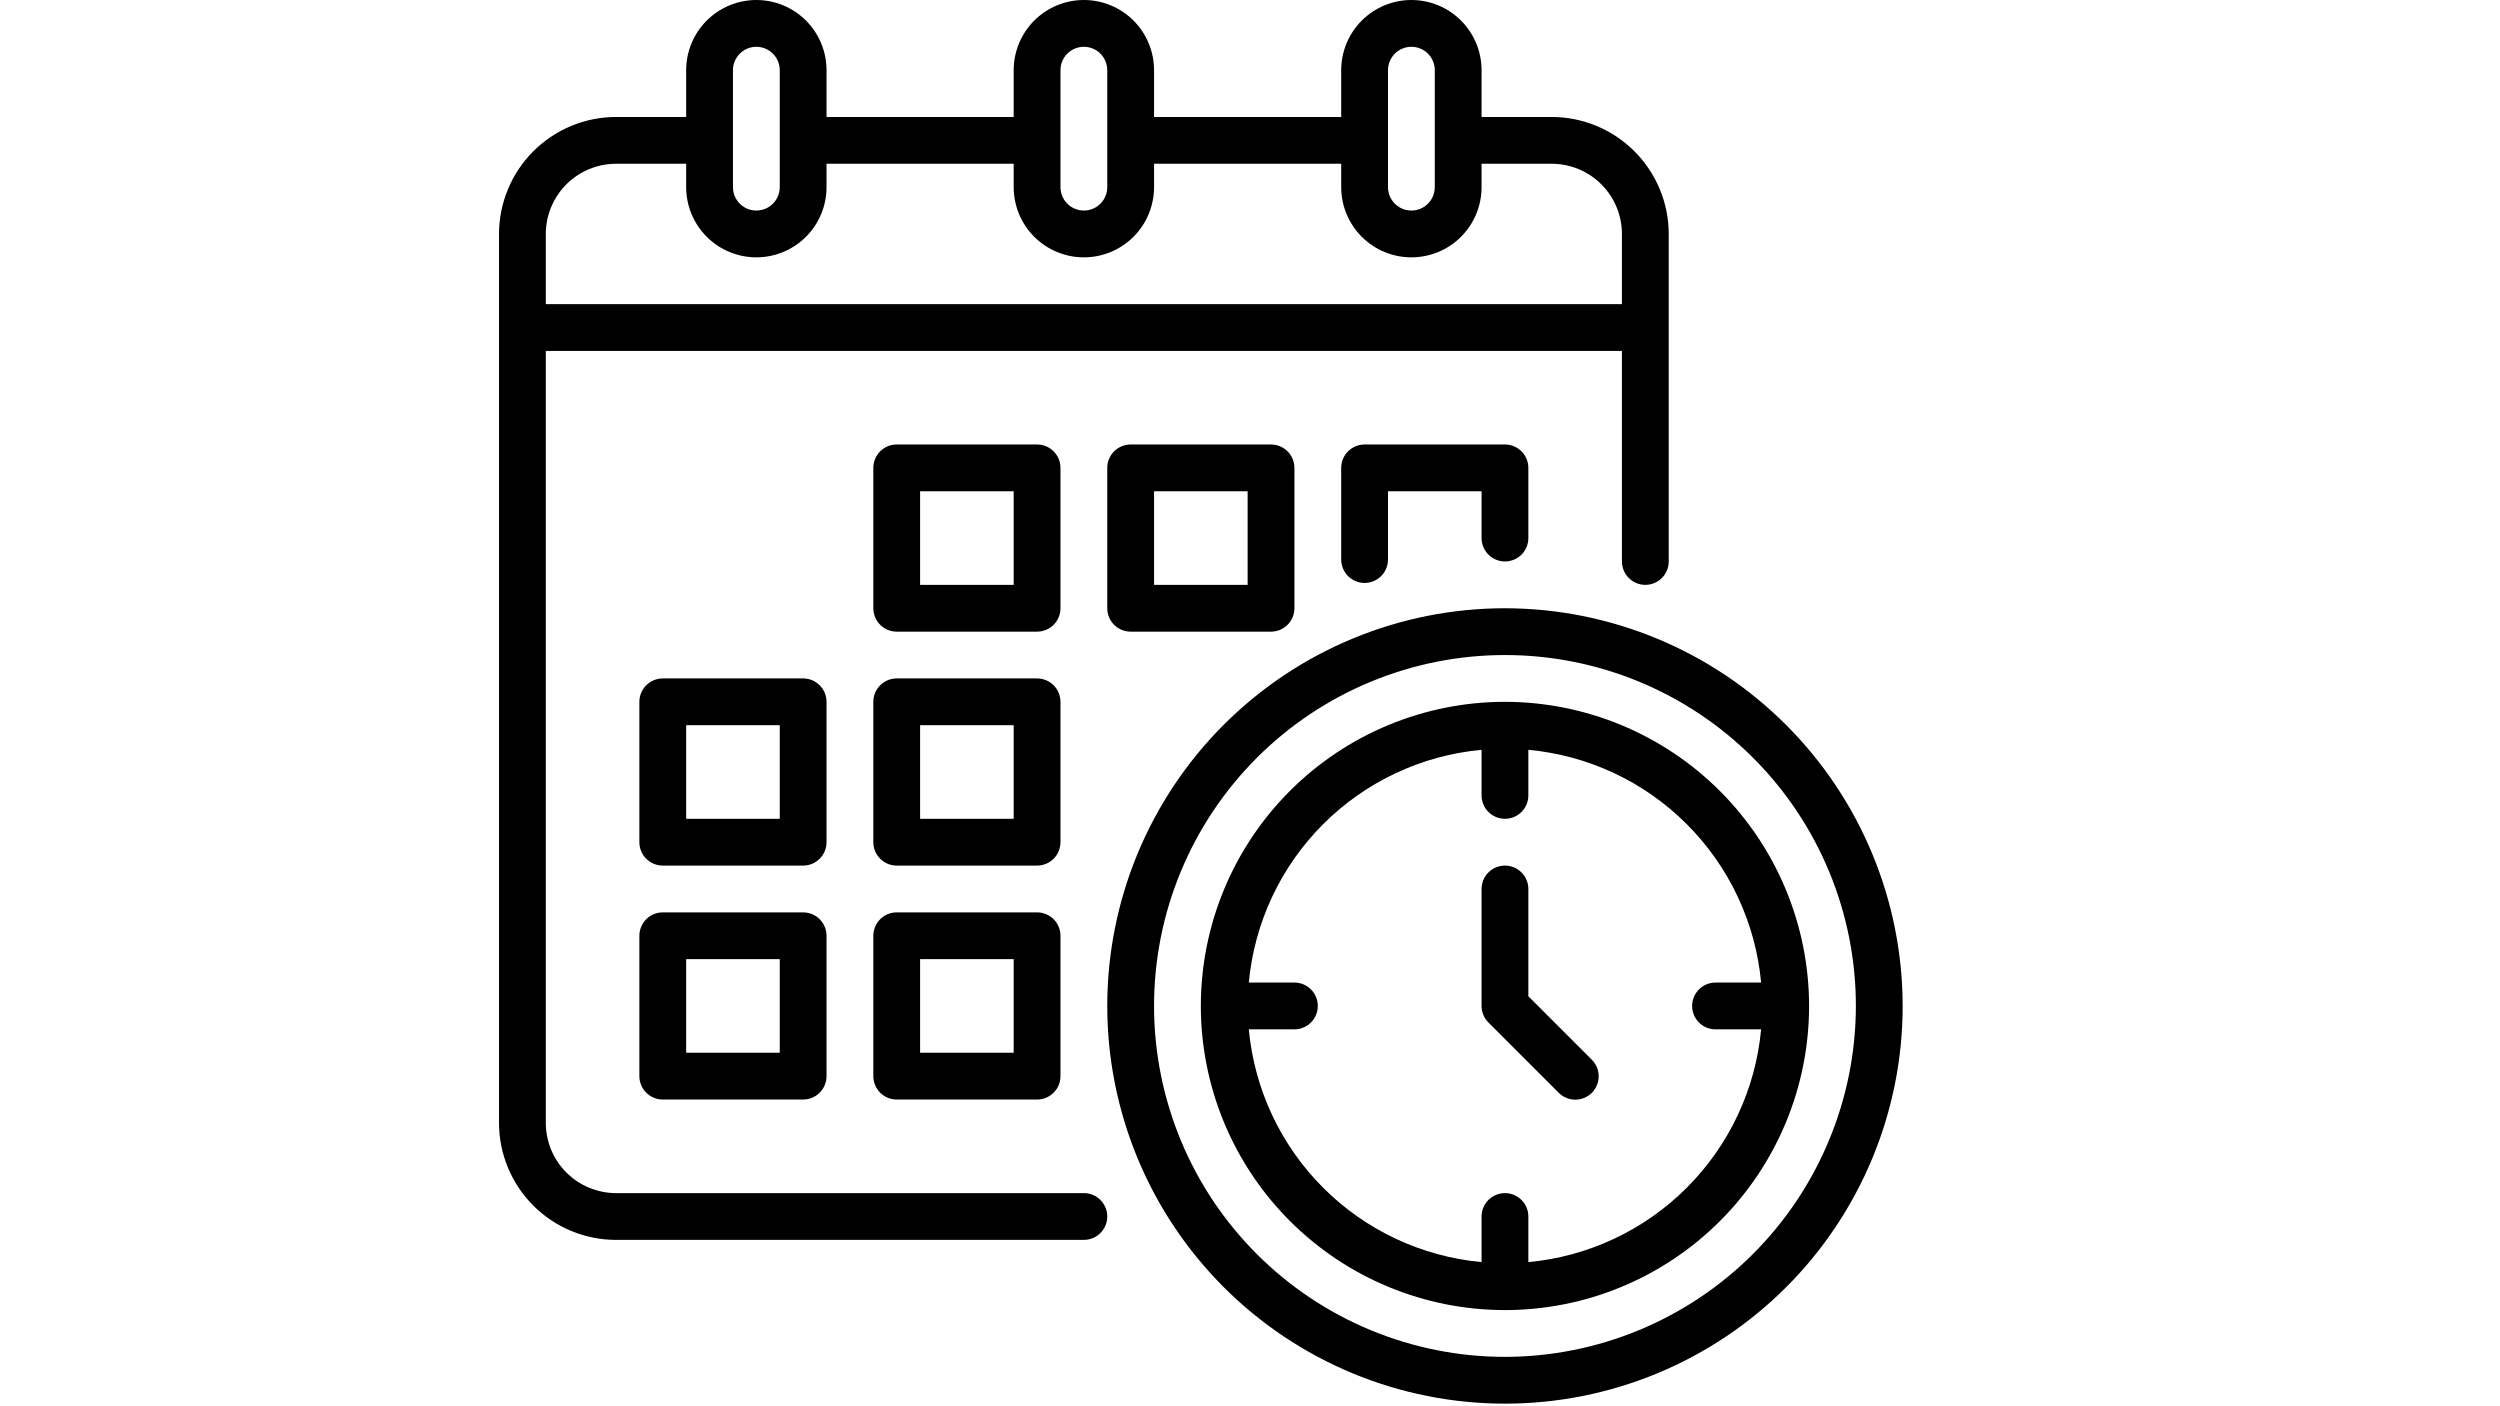 <svg xmlns="http://www.w3.org/2000/svg" xmlns:xlink="http://www.w3.org/1999/xlink" width="1280" zoomAndPan="magnify" viewBox="0 0 960 540" height="720" preserveAspectRatio="xMidYMid meet" version="1.0"><defs><g/><clipPath id="0181c82c75"><path d="M 191.621 0 L 730.621 0 L 730.621 539 L 191.621 539 Z M 191.621 0 " clip-rule="nonzero"/></clipPath></defs><g clip-path="url(#0181c82c75)"><path fill="#000000" d="M 407.223 179.668 C 407.223 179.078 407.164 178.492 407.047 177.914 C 406.934 177.336 406.762 176.773 406.539 176.23 C 406.312 175.684 406.035 175.168 405.707 174.676 C 405.379 174.184 405.008 173.73 404.59 173.312 C 404.172 172.898 403.719 172.523 403.23 172.195 C 402.738 171.871 402.223 171.594 401.676 171.367 C 401.129 171.141 400.57 170.973 399.992 170.855 C 399.41 170.742 398.828 170.684 398.238 170.684 L 344.336 170.684 C 343.746 170.684 343.164 170.742 342.586 170.855 C 342.008 170.973 341.445 171.141 340.898 171.367 C 340.355 171.594 339.836 171.871 339.348 172.195 C 338.855 172.523 338.402 172.898 337.984 173.312 C 337.566 173.73 337.195 174.184 336.867 174.676 C 336.539 175.168 336.262 175.684 336.039 176.23 C 335.812 176.773 335.641 177.336 335.527 177.914 C 335.41 178.492 335.355 179.078 335.355 179.668 L 335.355 233.566 C 335.355 234.156 335.41 234.742 335.527 235.32 C 335.641 235.898 335.812 236.461 336.039 237.004 C 336.262 237.551 336.539 238.07 336.867 238.559 C 337.195 239.051 337.566 239.504 337.984 239.922 C 338.402 240.336 338.855 240.711 339.348 241.039 C 339.836 241.367 340.355 241.641 340.898 241.867 C 341.445 242.094 342.008 242.262 342.586 242.379 C 343.164 242.492 343.746 242.551 344.336 242.551 L 398.238 242.551 C 398.828 242.551 399.41 242.492 399.992 242.379 C 400.57 242.262 401.129 242.094 401.676 241.867 C 402.223 241.641 402.738 241.367 403.23 241.039 C 403.719 240.711 404.172 240.336 404.59 239.922 C 405.008 239.504 405.379 239.051 405.707 238.559 C 406.035 238.07 406.312 237.551 406.539 237.004 C 406.762 236.461 406.934 235.898 407.047 235.32 C 407.164 234.742 407.223 234.156 407.223 233.566 Z M 389.254 224.586 L 353.32 224.586 L 353.32 188.652 L 389.254 188.652 Z M 434.172 170.684 C 433.582 170.684 432.996 170.742 432.418 170.855 C 431.84 170.973 431.277 171.141 430.734 171.367 C 430.188 171.594 429.672 171.871 429.18 172.195 C 428.688 172.523 428.234 172.898 427.816 173.312 C 427.402 173.73 427.027 174.184 426.699 174.676 C 426.375 175.168 426.098 175.684 425.871 176.23 C 425.645 176.773 425.477 177.336 425.359 177.914 C 425.246 178.492 425.188 179.078 425.188 179.668 L 425.188 233.566 C 425.188 234.156 425.246 234.742 425.359 235.32 C 425.477 235.898 425.645 236.461 425.871 237.004 C 426.098 237.551 426.375 238.07 426.699 238.559 C 427.027 239.051 427.402 239.504 427.816 239.922 C 428.234 240.336 428.688 240.711 429.18 241.039 C 429.672 241.367 430.188 241.641 430.734 241.867 C 431.277 242.094 431.84 242.262 432.418 242.379 C 432.996 242.492 433.582 242.551 434.172 242.551 L 488.07 242.551 C 488.66 242.551 489.246 242.492 489.824 242.379 C 490.402 242.262 490.965 242.094 491.508 241.867 C 492.055 241.641 492.574 241.367 493.062 241.039 C 493.555 240.711 494.008 240.336 494.426 239.922 C 494.84 239.504 495.215 239.051 495.543 238.559 C 495.867 238.07 496.145 237.551 496.371 237.004 C 496.598 236.461 496.766 235.898 496.883 235.32 C 496.996 234.742 497.055 234.156 497.055 233.566 L 497.055 179.668 C 497.055 179.078 496.996 178.492 496.883 177.914 C 496.766 177.336 496.598 176.773 496.371 176.23 C 496.145 175.684 495.871 175.168 495.543 174.676 C 495.215 174.184 494.84 173.73 494.426 173.312 C 494.008 172.898 493.555 172.523 493.062 172.195 C 492.574 171.871 492.055 171.594 491.508 171.367 C 490.965 171.141 490.402 170.973 489.824 170.855 C 489.246 170.742 488.66 170.684 488.07 170.684 Z M 479.09 224.586 L 443.156 224.586 L 443.156 188.652 L 479.09 188.652 Z M 317.387 269.5 C 317.387 268.91 317.332 268.328 317.215 267.75 C 317.102 267.168 316.93 266.609 316.703 266.062 C 316.48 265.52 316.203 265 315.875 264.508 C 315.547 264.02 315.176 263.566 314.758 263.148 C 314.34 262.73 313.887 262.359 313.395 262.031 C 312.906 261.703 312.387 261.426 311.844 261.199 C 311.297 260.977 310.734 260.805 310.156 260.691 C 309.578 260.574 308.992 260.516 308.402 260.516 L 254.504 260.516 C 253.914 260.516 253.328 260.574 252.75 260.691 C 252.172 260.805 251.609 260.977 251.066 261.199 C 250.52 261.426 250.004 261.703 249.512 262.031 C 249.023 262.359 248.566 262.73 248.152 263.148 C 247.734 263.566 247.363 264.02 247.035 264.508 C 246.707 265 246.43 265.52 246.203 266.062 C 245.977 266.609 245.809 267.168 245.691 267.75 C 245.578 268.328 245.52 268.91 245.52 269.5 L 245.52 323.402 C 245.52 323.992 245.578 324.574 245.691 325.152 C 245.809 325.734 245.977 326.293 246.203 326.84 C 246.43 327.383 246.707 327.902 247.035 328.395 C 247.363 328.883 247.734 329.336 248.152 329.754 C 248.566 330.172 249.023 330.543 249.512 330.871 C 250.004 331.199 250.52 331.477 251.066 331.703 C 251.609 331.926 252.172 332.098 252.75 332.211 C 253.328 332.328 253.914 332.383 254.504 332.383 L 308.402 332.383 C 308.992 332.383 309.578 332.328 310.156 332.211 C 310.734 332.098 311.297 331.926 311.844 331.703 C 312.387 331.477 312.906 331.199 313.395 330.871 C 313.887 330.543 314.34 330.172 314.758 329.754 C 315.176 329.336 315.547 328.883 315.875 328.391 C 316.203 327.902 316.48 327.383 316.703 326.84 C 316.93 326.293 317.102 325.73 317.215 325.152 C 317.332 324.574 317.387 323.992 317.387 323.402 Z M 299.422 314.418 L 263.488 314.418 L 263.488 278.484 L 299.422 278.484 Z M 407.223 269.5 C 407.223 268.91 407.164 268.328 407.047 267.75 C 406.934 267.168 406.762 266.609 406.539 266.062 C 406.312 265.52 406.035 265 405.707 264.508 C 405.379 264.02 405.008 263.566 404.59 263.148 C 404.172 262.73 403.719 262.359 403.23 262.031 C 402.738 261.703 402.223 261.426 401.676 261.199 C 401.129 260.977 400.57 260.805 399.992 260.691 C 399.41 260.574 398.828 260.516 398.238 260.516 L 344.336 260.516 C 343.746 260.516 343.164 260.574 342.586 260.691 C 342.008 260.805 341.445 260.977 340.898 261.199 C 340.355 261.426 339.836 261.703 339.348 262.031 C 338.855 262.359 338.402 262.73 337.984 263.148 C 337.566 263.566 337.195 264.02 336.867 264.508 C 336.539 265 336.262 265.52 336.039 266.062 C 335.812 266.609 335.641 267.168 335.527 267.75 C 335.41 268.328 335.355 268.91 335.355 269.5 L 335.355 323.402 C 335.355 323.992 335.41 324.574 335.527 325.152 C 335.641 325.73 335.812 326.293 336.039 326.84 C 336.262 327.383 336.539 327.902 336.867 328.391 C 337.195 328.883 337.566 329.336 337.984 329.754 C 338.402 330.172 338.855 330.543 339.348 330.871 C 339.836 331.199 340.355 331.477 340.898 331.703 C 341.445 331.926 342.008 332.098 342.586 332.211 C 343.164 332.328 343.746 332.383 344.336 332.383 L 398.238 332.383 C 398.828 332.383 399.41 332.328 399.992 332.211 C 400.57 332.098 401.129 331.926 401.676 331.703 C 402.223 331.477 402.738 331.199 403.23 330.871 C 403.719 330.543 404.172 330.172 404.59 329.754 C 405.008 329.336 405.379 328.883 405.707 328.395 C 406.035 327.902 406.312 327.383 406.539 326.84 C 406.762 326.293 406.934 325.734 407.047 325.152 C 407.164 324.574 407.223 323.992 407.223 323.402 Z M 389.254 314.418 L 353.32 314.418 L 353.32 278.484 L 389.254 278.484 Z M 308.402 350.352 L 254.504 350.352 C 253.914 350.352 253.328 350.41 252.75 350.523 C 252.172 350.637 251.609 350.809 251.066 351.035 C 250.52 351.262 250.004 351.535 249.512 351.863 C 249.023 352.191 248.566 352.566 248.152 352.98 C 247.734 353.398 247.363 353.852 247.035 354.344 C 246.707 354.832 246.43 355.352 246.203 355.895 C 245.977 356.441 245.809 357.004 245.691 357.582 C 245.578 358.16 245.52 358.746 245.52 359.336 L 245.52 413.234 C 245.52 413.824 245.578 414.41 245.691 414.988 C 245.809 415.566 245.977 416.129 246.203 416.672 C 246.43 417.219 246.707 417.734 247.035 418.227 C 247.363 418.715 247.734 419.172 248.152 419.586 C 248.566 420.004 249.023 420.379 249.512 420.703 C 250.004 421.031 250.52 421.309 251.066 421.535 C 251.609 421.762 252.172 421.93 252.75 422.047 C 253.328 422.16 253.914 422.219 254.504 422.219 L 308.402 422.219 C 308.992 422.219 309.578 422.16 310.156 422.047 C 310.734 421.93 311.297 421.762 311.844 421.535 C 312.387 421.309 312.906 421.031 313.395 420.703 C 313.887 420.379 314.34 420.004 314.758 419.586 C 315.176 419.172 315.547 418.715 315.875 418.227 C 316.203 417.734 316.48 417.219 316.703 416.672 C 316.93 416.129 317.102 415.566 317.215 414.988 C 317.332 414.41 317.387 413.824 317.387 413.234 L 317.387 359.336 C 317.387 358.746 317.332 358.16 317.215 357.582 C 317.102 357.004 316.93 356.441 316.703 355.895 C 316.48 355.352 316.203 354.832 315.875 354.344 C 315.547 353.852 315.176 353.398 314.758 352.98 C 314.34 352.566 313.887 352.191 313.395 351.863 C 312.906 351.535 312.387 351.262 311.844 351.035 C 311.297 350.809 310.734 350.637 310.156 350.523 C 309.578 350.41 308.992 350.352 308.402 350.352 Z M 299.422 404.25 L 263.488 404.25 L 263.488 368.316 L 299.422 368.316 Z M 398.238 350.352 L 344.336 350.352 C 343.746 350.352 343.164 350.41 342.586 350.523 C 342.008 350.637 341.445 350.809 340.898 351.035 C 340.355 351.262 339.836 351.535 339.348 351.863 C 338.855 352.191 338.402 352.566 337.984 352.98 C 337.566 353.398 337.195 353.852 336.867 354.344 C 336.539 354.832 336.262 355.352 336.039 355.895 C 335.812 356.441 335.641 357.004 335.527 357.582 C 335.41 358.16 335.355 358.746 335.355 359.336 L 335.355 413.234 C 335.355 413.824 335.41 414.41 335.527 414.988 C 335.641 415.566 335.812 416.129 336.039 416.672 C 336.262 417.219 336.539 417.734 336.867 418.227 C 337.195 418.715 337.566 419.172 337.984 419.586 C 338.402 420.004 338.855 420.379 339.348 420.703 C 339.836 421.031 340.355 421.309 340.898 421.535 C 341.445 421.762 342.008 421.93 342.586 422.047 C 343.164 422.16 343.746 422.219 344.336 422.219 L 398.238 422.219 C 398.828 422.219 399.41 422.16 399.992 422.047 C 400.57 421.93 401.129 421.762 401.676 421.535 C 402.223 421.309 402.738 421.031 403.23 420.703 C 403.719 420.379 404.172 420.004 404.59 419.586 C 405.008 419.172 405.379 418.715 405.707 418.227 C 406.035 417.734 406.312 417.219 406.539 416.672 C 406.762 416.129 406.934 415.566 407.047 414.988 C 407.164 414.41 407.223 413.824 407.223 413.234 L 407.223 359.336 C 407.223 358.746 407.164 358.16 407.047 357.582 C 406.934 357.004 406.762 356.441 406.539 355.895 C 406.312 355.352 406.035 354.832 405.707 354.344 C 405.379 353.852 405.008 353.398 404.59 352.98 C 404.172 352.566 403.719 352.191 403.23 351.863 C 402.738 351.535 402.223 351.262 401.676 351.035 C 401.129 350.809 400.57 350.637 399.992 350.523 C 399.41 350.41 398.828 350.352 398.238 350.352 Z M 389.254 404.25 L 353.32 404.25 L 353.32 368.316 L 389.254 368.316 Z M 577.906 233.566 C 575.406 233.566 572.906 233.629 570.41 233.75 C 567.914 233.875 565.422 234.059 562.938 234.305 C 560.449 234.547 557.969 234.855 555.496 235.219 C 553.023 235.586 550.562 236.016 548.109 236.5 C 545.66 236.988 543.223 237.535 540.797 238.145 C 538.375 238.75 535.965 239.418 533.574 240.145 C 531.184 240.867 528.809 241.652 526.457 242.496 C 524.102 243.336 521.773 244.234 519.461 245.191 C 517.152 246.148 514.871 247.16 512.609 248.23 C 510.352 249.297 508.117 250.422 505.914 251.602 C 503.711 252.777 501.535 254.012 499.395 255.293 C 497.25 256.578 495.137 257.918 493.059 259.305 C 490.98 260.695 488.938 262.133 486.93 263.621 C 484.926 265.109 482.953 266.648 481.023 268.234 C 479.09 269.816 477.199 271.449 475.348 273.129 C 473.496 274.809 471.684 276.531 469.918 278.297 C 468.148 280.066 466.426 281.875 464.75 283.727 C 463.07 285.578 461.438 287.469 459.852 289.402 C 458.266 291.332 456.73 293.305 455.242 295.312 C 453.754 297.32 452.312 299.363 450.926 301.441 C 449.535 303.52 448.199 305.629 446.914 307.773 C 445.629 309.918 444.398 312.09 443.219 314.293 C 442.043 316.5 440.918 318.73 439.852 320.988 C 438.781 323.25 437.77 325.531 436.812 327.844 C 435.855 330.152 434.957 332.484 434.113 334.836 C 433.273 337.188 432.488 339.562 431.766 341.953 C 431.039 344.344 430.371 346.754 429.766 349.176 C 429.156 351.602 428.609 354.039 428.121 356.492 C 427.633 358.941 427.207 361.402 426.84 363.875 C 426.473 366.348 426.168 368.828 425.922 371.316 C 425.68 373.805 425.496 376.293 425.371 378.793 C 425.25 381.289 425.188 383.785 425.188 386.285 C 425.188 388.785 425.25 391.281 425.371 393.777 C 425.496 396.273 425.68 398.766 425.922 401.254 C 426.168 403.742 426.473 406.219 426.84 408.691 C 427.207 411.164 427.633 413.629 428.121 416.078 C 428.609 418.531 429.156 420.969 429.766 423.391 C 430.371 425.816 431.039 428.223 431.766 430.617 C 432.488 433.008 433.273 435.379 434.113 437.734 C 434.957 440.086 435.855 442.418 436.812 444.727 C 437.77 447.035 438.781 449.32 439.852 451.578 C 440.918 453.84 442.043 456.07 443.219 458.273 C 444.398 460.48 445.629 462.652 446.914 464.797 C 448.199 466.941 449.535 469.051 450.926 471.129 C 452.312 473.207 453.754 475.25 455.242 477.258 C 456.73 479.266 458.266 481.234 459.852 483.168 C 461.438 485.098 463.07 486.992 464.75 488.844 C 466.426 490.695 468.148 492.504 469.918 494.273 C 471.684 496.039 473.496 497.762 475.348 499.441 C 477.199 501.117 479.09 502.75 481.023 504.336 C 482.953 505.922 484.926 507.461 486.93 508.949 C 488.938 510.438 490.98 511.875 493.059 513.266 C 495.137 514.652 497.25 515.988 499.395 517.273 C 501.535 518.559 503.711 519.789 505.914 520.969 C 508.117 522.148 510.352 523.27 512.609 524.34 C 514.871 525.406 517.152 526.422 519.461 527.375 C 521.773 528.332 524.102 529.234 526.457 530.074 C 528.809 530.918 531.184 531.699 533.574 532.426 C 535.965 533.152 538.375 533.816 540.797 534.426 C 543.223 535.031 545.66 535.578 548.109 536.066 C 550.562 536.555 553.023 536.98 555.496 537.348 C 557.969 537.715 560.449 538.023 562.938 538.266 C 565.422 538.512 567.914 538.695 570.41 538.816 C 572.906 538.941 575.406 539 577.906 539 C 580.402 539 582.902 538.941 585.398 538.816 C 587.895 538.695 590.387 538.512 592.875 538.266 C 595.359 538.02 597.84 537.715 600.312 537.348 C 602.785 536.98 605.246 536.555 607.699 536.066 C 610.148 535.578 612.586 535.031 615.012 534.426 C 617.438 533.816 619.844 533.152 622.238 532.426 C 624.629 531.699 627 530.918 629.355 530.074 C 631.707 529.234 634.039 528.332 636.348 527.375 C 638.656 526.422 640.941 525.406 643.199 524.34 C 645.461 523.27 647.691 522.148 649.895 520.969 C 652.098 519.789 654.273 518.559 656.418 517.273 C 658.562 515.988 660.672 514.652 662.75 513.266 C 664.828 511.875 666.871 510.438 668.879 508.949 C 670.887 507.461 672.855 505.922 674.789 504.336 C 676.719 502.75 678.613 501.117 680.465 499.441 C 682.316 497.762 684.125 496.039 685.891 494.273 C 687.66 492.504 689.383 490.695 691.062 488.844 C 692.738 486.992 694.371 485.098 695.957 483.168 C 697.543 481.234 699.078 479.266 700.57 477.258 C 702.059 475.25 703.496 473.207 704.883 471.129 C 706.273 469.051 707.609 466.941 708.895 464.797 C 710.18 462.652 711.41 460.48 712.59 458.273 C 713.77 456.07 714.891 453.84 715.961 451.578 C 717.027 449.32 718.039 447.035 718.996 444.727 C 719.953 442.418 720.852 440.086 721.695 437.734 C 722.535 435.379 723.32 433.008 724.047 430.617 C 724.773 428.223 725.438 425.816 726.047 423.391 C 726.652 420.969 727.199 418.531 727.688 416.078 C 728.176 413.629 728.602 411.164 728.969 408.691 C 729.336 406.219 729.641 403.742 729.887 401.254 C 730.133 398.766 730.316 396.273 730.438 393.777 C 730.562 391.281 730.621 388.785 730.621 386.285 C 730.621 383.785 730.555 381.289 730.43 378.793 C 730.305 376.297 730.117 373.809 729.871 371.32 C 729.625 368.836 729.316 366.355 728.945 363.887 C 728.578 361.414 728.148 358.953 727.66 356.504 C 727.172 354.051 726.621 351.617 726.012 349.191 C 725.402 346.77 724.734 344.363 724.008 341.973 C 723.281 339.582 722.496 337.211 721.652 334.859 C 720.809 332.508 719.91 330.176 718.953 327.867 C 717.996 325.562 716.98 323.277 715.91 321.02 C 714.844 318.762 713.719 316.531 712.539 314.328 C 711.359 312.125 710.129 309.953 708.844 307.809 C 707.559 305.668 706.223 303.559 704.832 301.48 C 703.445 299.402 702.004 297.359 700.516 295.355 C 699.027 293.348 697.488 291.379 695.906 289.449 C 694.32 287.516 692.688 285.625 691.008 283.773 C 689.332 281.922 687.609 280.113 685.844 278.348 C 684.074 276.582 682.266 274.859 680.414 273.18 C 678.562 271.5 676.672 269.871 674.742 268.285 C 672.812 266.699 670.84 265.164 668.836 263.672 C 666.828 262.184 664.785 260.746 662.711 259.355 C 660.633 257.969 658.523 256.633 656.379 255.348 C 654.238 254.062 652.066 252.828 649.863 251.648 C 647.66 250.473 645.43 249.348 643.168 248.277 C 640.91 247.207 638.629 246.195 636.32 245.238 C 634.012 244.281 631.684 243.379 629.332 242.535 C 626.98 241.695 624.609 240.91 622.219 240.18 C 619.828 239.453 617.422 238.785 614.996 238.18 C 612.574 237.57 610.137 237.02 607.688 236.531 C 605.238 236.039 602.777 235.613 600.305 235.242 C 597.832 234.875 595.355 234.566 592.867 234.316 C 590.383 234.07 587.891 233.883 585.395 233.758 C 582.902 233.633 580.402 233.57 577.906 233.566 Z M 577.906 521.035 C 575.699 521.035 573.496 520.98 571.293 520.871 C 569.09 520.766 566.891 520.602 564.695 520.387 C 562.504 520.172 560.312 519.898 558.133 519.578 C 555.953 519.254 553.781 518.875 551.617 518.445 C 549.453 518.016 547.301 517.531 545.164 516.996 C 543.023 516.461 540.898 515.871 538.789 515.234 C 536.68 514.594 534.586 513.902 532.508 513.156 C 530.434 512.414 528.375 511.621 526.34 510.777 C 524.301 509.934 522.285 509.039 520.293 508.098 C 518.297 507.156 516.328 506.164 514.383 505.125 C 512.438 504.086 510.52 502.996 508.629 501.863 C 506.738 500.73 504.875 499.551 503.043 498.324 C 501.207 497.102 499.406 495.832 497.633 494.516 C 495.863 493.203 494.125 491.848 492.422 490.449 C 490.715 489.051 489.047 487.609 487.41 486.129 C 485.777 484.648 484.18 483.129 482.621 481.566 C 481.062 480.008 479.543 478.41 478.062 476.777 C 476.582 475.145 475.141 473.473 473.742 471.77 C 472.344 470.066 470.984 468.328 469.672 466.555 C 468.359 464.785 467.09 462.98 465.863 461.148 C 464.641 459.312 463.461 457.453 462.324 455.559 C 461.191 453.668 460.105 451.75 459.066 449.805 C 458.027 447.859 457.035 445.891 456.094 443.898 C 455.148 441.906 454.254 439.891 453.41 437.852 C 452.566 435.812 451.773 433.758 451.031 431.68 C 450.289 429.605 449.598 427.512 448.957 425.402 C 448.316 423.289 447.73 421.164 447.191 419.027 C 446.656 416.887 446.176 414.734 445.742 412.574 C 445.312 410.41 444.938 408.238 444.613 406.059 C 444.289 403.875 444.02 401.688 443.805 399.492 C 443.586 397.297 443.426 395.098 443.316 392.898 C 443.207 390.695 443.156 388.488 443.156 386.285 C 443.156 384.078 443.207 381.875 443.316 379.672 C 443.426 377.469 443.586 375.273 443.805 373.078 C 444.02 370.883 444.289 368.695 444.613 366.512 C 444.938 364.332 445.312 362.16 445.742 359.996 C 446.176 357.832 446.656 355.684 447.191 353.543 C 447.73 351.402 448.316 349.277 448.957 347.168 C 449.598 345.059 450.289 342.965 451.031 340.887 C 451.773 338.812 452.566 336.754 453.41 334.719 C 454.254 332.68 455.148 330.664 456.094 328.672 C 457.035 326.68 458.027 324.707 459.066 322.766 C 460.105 320.82 461.191 318.902 462.324 317.008 C 463.461 315.117 464.641 313.254 465.863 311.422 C 467.09 309.586 468.359 307.785 469.672 306.016 C 470.984 304.242 472.344 302.504 473.742 300.801 C 475.141 299.094 476.582 297.426 478.062 295.793 C 479.543 294.156 481.062 292.562 482.621 291 C 484.18 289.441 485.777 287.922 487.41 286.441 C 489.047 284.961 490.715 283.52 492.422 282.121 C 494.125 280.723 495.863 279.367 497.633 278.051 C 499.406 276.738 501.207 275.469 503.043 274.242 C 504.875 273.02 506.738 271.84 508.629 270.707 C 510.52 269.57 512.438 268.484 514.383 267.445 C 516.328 266.406 518.297 265.414 520.293 264.473 C 522.285 263.527 524.301 262.637 526.34 261.793 C 528.375 260.949 530.434 260.152 532.508 259.41 C 534.586 258.668 536.68 257.977 538.789 257.336 C 540.898 256.695 543.023 256.109 545.164 255.574 C 547.301 255.035 549.453 254.555 551.617 254.125 C 553.781 253.691 555.953 253.316 558.133 252.992 C 560.312 252.668 562.504 252.398 564.695 252.184 C 566.891 251.969 569.09 251.805 571.293 251.695 C 573.496 251.59 575.699 251.535 577.906 251.535 C 580.109 251.535 582.312 251.59 584.516 251.695 C 586.719 251.805 588.918 251.969 591.113 252.184 C 593.309 252.398 595.496 252.668 597.676 252.992 C 599.859 253.316 602.031 253.691 604.195 254.125 C 606.355 254.555 608.508 255.035 610.648 255.574 C 612.785 256.109 614.91 256.695 617.02 257.336 C 619.133 257.977 621.227 258.668 623.301 259.41 C 625.379 260.152 627.434 260.949 629.473 261.793 C 631.508 262.637 633.523 263.527 635.52 264.473 C 637.512 265.414 639.48 266.406 641.426 267.445 C 643.371 268.484 645.289 269.57 647.18 270.707 C 649.07 271.84 650.934 273.02 652.77 274.242 C 654.602 275.469 656.406 276.738 658.176 278.051 C 659.945 279.367 661.684 280.723 663.391 282.121 C 665.094 283.52 666.766 284.961 668.398 286.441 C 670.031 287.922 671.629 289.441 673.188 291 C 674.746 292.562 676.266 294.156 677.75 295.793 C 679.23 297.426 680.668 299.094 682.07 300.801 C 683.469 302.504 684.824 304.242 686.137 306.016 C 687.453 307.785 688.723 309.586 689.945 311.422 C 691.172 313.254 692.352 315.117 693.484 317.008 C 694.617 318.902 695.703 320.82 696.746 322.766 C 697.785 324.707 698.773 326.68 699.719 328.672 C 700.66 330.664 701.555 332.68 702.398 334.719 C 703.242 336.754 704.035 338.812 704.777 340.887 C 705.52 342.965 706.215 345.059 706.852 347.168 C 707.492 349.277 708.082 351.402 708.617 353.543 C 709.152 355.684 709.637 357.832 710.066 359.996 C 710.496 362.16 710.875 364.332 711.195 366.512 C 711.52 368.695 711.789 370.883 712.008 373.078 C 712.223 375.273 712.387 377.469 712.492 379.672 C 712.602 381.875 712.656 384.078 712.656 386.285 C 712.652 388.488 712.598 390.691 712.484 392.895 C 712.375 395.098 712.211 397.293 711.992 399.488 C 711.773 401.68 711.504 403.867 711.176 406.051 C 710.852 408.23 710.473 410.402 710.043 412.562 C 709.609 414.727 709.125 416.875 708.586 419.012 C 708.051 421.152 707.461 423.273 706.82 425.383 C 706.18 427.492 705.484 429.586 704.742 431.66 C 703.996 433.734 703.203 435.793 702.359 437.828 C 701.512 439.863 700.617 441.879 699.676 443.871 C 698.73 445.863 697.738 447.832 696.699 449.777 C 695.66 451.719 694.574 453.637 693.438 455.527 C 692.305 457.418 691.125 459.281 689.898 461.113 C 688.676 462.945 687.406 464.746 686.09 466.516 C 684.777 468.289 683.422 470.023 682.023 471.73 C 680.625 473.434 679.184 475.102 677.703 476.734 C 676.223 478.367 674.703 479.965 673.145 481.523 C 671.586 483.082 669.988 484.602 668.355 486.082 C 666.723 487.562 665.055 489.004 663.348 490.402 C 661.645 491.801 659.91 493.156 658.137 494.473 C 656.367 495.785 654.566 497.055 652.734 498.281 C 650.898 499.504 649.039 500.684 647.148 501.82 C 645.258 502.953 643.34 504.039 641.395 505.078 C 639.453 506.121 637.484 507.113 635.492 508.055 C 633.5 509 631.484 509.895 629.449 510.738 C 627.41 511.582 625.355 512.375 623.281 513.121 C 621.207 513.863 619.113 514.559 617.004 515.199 C 614.895 515.84 612.77 516.43 610.633 516.969 C 608.496 517.504 606.344 517.988 604.184 518.422 C 602.02 518.852 599.852 519.23 597.668 519.559 C 595.488 519.883 593.301 520.156 591.109 520.371 C 588.914 520.59 586.715 520.754 584.516 520.867 C 582.312 520.977 580.109 521.031 577.906 521.035 Z M 416.203 458.152 L 236.539 458.152 C 235.656 458.152 234.773 458.105 233.895 458.02 C 233.02 457.934 232.148 457.801 231.281 457.629 C 230.418 457.457 229.562 457.242 228.719 456.984 C 227.871 456.727 227.043 456.43 226.227 456.094 C 225.414 455.754 224.617 455.375 223.84 454.961 C 223.062 454.543 222.305 454.09 221.57 453.602 C 220.84 453.109 220.129 452.586 219.449 452.023 C 218.766 451.465 218.113 450.875 217.488 450.25 C 216.867 449.625 216.273 448.973 215.715 448.289 C 215.152 447.609 214.629 446.902 214.137 446.168 C 213.648 445.434 213.195 444.68 212.777 443.898 C 212.363 443.121 211.984 442.324 211.645 441.512 C 211.309 440.695 211.012 439.867 210.754 439.02 C 210.496 438.176 210.281 437.324 210.109 436.457 C 209.938 435.59 209.809 434.719 209.719 433.844 C 209.633 432.965 209.59 432.082 209.586 431.203 L 209.586 134.75 L 622.82 134.75 L 622.82 215.602 C 622.82 216.191 622.879 216.773 622.996 217.352 C 623.109 217.934 623.281 218.492 623.504 219.039 C 623.73 219.582 624.008 220.102 624.336 220.59 C 624.664 221.082 625.035 221.535 625.453 221.953 C 625.871 222.371 626.324 222.742 626.812 223.07 C 627.305 223.398 627.824 223.676 628.367 223.898 C 628.914 224.125 629.473 224.297 630.051 224.41 C 630.633 224.527 631.215 224.586 631.805 224.586 C 632.395 224.586 632.98 224.527 633.559 224.41 C 634.137 224.297 634.699 224.125 635.242 223.898 C 635.789 223.676 636.305 223.398 636.797 223.07 C 637.285 222.742 637.738 222.371 638.156 221.953 C 638.574 221.535 638.945 221.082 639.273 220.59 C 639.602 220.102 639.879 219.582 640.105 219.039 C 640.332 218.492 640.5 217.934 640.617 217.352 C 640.73 216.773 640.789 216.191 640.789 215.602 L 640.789 89.832 C 640.785 88.363 640.715 86.895 640.566 85.434 C 640.422 83.969 640.203 82.516 639.918 81.074 C 639.629 79.633 639.27 78.207 638.844 76.801 C 638.414 75.395 637.918 74.012 637.355 72.652 C 636.793 71.293 636.164 69.969 635.469 68.672 C 634.777 67.375 634.02 66.113 633.203 64.891 C 632.387 63.668 631.512 62.488 630.578 61.352 C 629.645 60.215 628.656 59.129 627.617 58.09 C 626.578 57.047 625.488 56.062 624.352 55.129 C 623.215 54.195 622.035 53.32 620.812 52.504 C 619.59 51.684 618.332 50.93 617.035 50.234 C 615.738 49.543 614.41 48.914 613.051 48.352 C 611.695 47.785 610.312 47.289 608.906 46.863 C 607.496 46.434 606.074 46.078 604.633 45.789 C 603.188 45.5 601.734 45.285 600.273 45.137 C 598.809 44.992 597.344 44.918 595.871 44.918 L 568.922 44.918 L 568.922 26.949 C 568.922 26.066 568.879 25.188 568.793 24.309 C 568.707 23.43 568.574 22.559 568.402 21.691 C 568.23 20.828 568.016 19.973 567.762 19.125 C 567.504 18.281 567.207 17.453 566.871 16.637 C 566.531 15.82 566.156 15.023 565.738 14.246 C 565.324 13.469 564.871 12.711 564.379 11.977 C 563.891 11.242 563.363 10.535 562.805 9.852 C 562.246 9.172 561.652 8.52 561.027 7.895 C 560.402 7.27 559.75 6.676 559.07 6.117 C 558.387 5.559 557.68 5.031 556.945 4.543 C 556.211 4.051 555.453 3.598 554.676 3.184 C 553.898 2.766 553.102 2.391 552.285 2.051 C 551.469 1.715 550.641 1.418 549.793 1.16 C 548.949 0.902 548.094 0.691 547.23 0.52 C 546.363 0.344 545.492 0.215 544.613 0.129 C 543.734 0.043 542.855 0 541.973 0 C 541.09 0 540.207 0.043 539.328 0.129 C 538.453 0.215 537.578 0.344 536.715 0.52 C 535.848 0.691 534.992 0.902 534.148 1.16 C 533.305 1.418 532.473 1.715 531.656 2.051 C 530.844 2.391 530.047 2.766 529.266 3.184 C 528.488 3.598 527.734 4.051 527 4.543 C 526.266 5.031 525.559 5.559 524.875 6.117 C 524.191 6.676 523.539 7.27 522.914 7.895 C 522.289 8.52 521.699 9.172 521.141 9.852 C 520.578 10.535 520.055 11.242 519.562 11.977 C 519.074 12.711 518.621 13.469 518.203 14.246 C 517.789 15.023 517.41 15.82 517.074 16.637 C 516.734 17.453 516.438 18.281 516.184 19.125 C 515.926 19.973 515.711 20.828 515.539 21.691 C 515.367 22.559 515.238 23.43 515.152 24.309 C 515.066 25.188 515.02 26.066 515.02 26.949 L 515.02 44.918 L 443.156 44.918 L 443.156 26.949 C 443.156 26.066 443.109 25.188 443.023 24.309 C 442.938 23.43 442.809 22.559 442.637 21.691 C 442.465 20.828 442.25 19.973 441.992 19.125 C 441.738 18.281 441.441 17.453 441.102 16.637 C 440.766 15.82 440.387 15.023 439.973 14.246 C 439.555 13.469 439.102 12.711 438.613 11.977 C 438.121 11.242 437.598 10.535 437.039 9.852 C 436.477 9.172 435.887 8.52 435.262 7.895 C 434.637 7.27 433.984 6.676 433.301 6.117 C 432.617 5.559 431.91 5.031 431.176 4.543 C 430.441 4.051 429.688 3.598 428.91 3.184 C 428.129 2.766 427.332 2.391 426.52 2.051 C 425.703 1.715 424.871 1.418 424.027 1.16 C 423.184 0.902 422.328 0.691 421.461 0.52 C 420.598 0.344 419.723 0.215 418.848 0.129 C 417.969 0.043 417.086 0 416.203 0 C 415.32 0 414.441 0.043 413.562 0.129 C 412.684 0.215 411.812 0.344 410.945 0.52 C 410.082 0.691 409.227 0.902 408.383 1.16 C 407.535 1.418 406.707 1.715 405.891 2.051 C 405.074 2.391 404.277 2.766 403.5 3.184 C 402.723 3.598 401.965 4.051 401.23 4.543 C 400.496 5.031 399.789 5.559 399.109 6.117 C 398.426 6.676 397.773 7.27 397.148 7.895 C 396.523 8.52 395.934 9.172 395.371 9.852 C 394.812 10.535 394.285 11.242 393.797 11.977 C 393.305 12.711 392.852 13.469 392.438 14.246 C 392.02 15.023 391.645 15.82 391.305 16.637 C 390.969 17.453 390.672 18.281 390.414 19.125 C 390.16 19.973 389.945 20.828 389.773 21.691 C 389.602 22.559 389.469 23.43 389.383 24.309 C 389.297 25.188 389.254 26.066 389.254 26.949 L 389.254 44.918 L 317.387 44.918 L 317.387 26.949 C 317.387 26.066 317.344 25.188 317.258 24.309 C 317.172 23.43 317.043 22.559 316.871 21.691 C 316.699 20.828 316.484 19.973 316.227 19.125 C 315.973 18.281 315.672 17.453 315.336 16.637 C 315 15.82 314.621 15.023 314.207 14.246 C 313.789 13.469 313.336 12.711 312.844 11.977 C 312.355 11.242 311.828 10.535 311.27 9.852 C 310.711 9.172 310.117 8.52 309.492 7.895 C 308.871 7.27 308.215 6.676 307.535 6.117 C 306.852 5.559 306.145 5.031 305.41 4.543 C 304.676 4.051 303.922 3.598 303.141 3.184 C 302.363 2.766 301.566 2.391 300.75 2.051 C 299.934 1.715 299.105 1.418 298.262 1.16 C 297.414 0.902 296.562 0.691 295.695 0.52 C 294.828 0.344 293.957 0.215 293.078 0.129 C 292.199 0.043 291.32 0 290.438 0 C 289.555 0 288.676 0.043 287.797 0.129 C 286.918 0.215 286.047 0.344 285.18 0.52 C 284.312 0.691 283.457 0.902 282.613 1.16 C 281.77 1.418 280.938 1.715 280.125 2.051 C 279.309 2.391 278.512 2.766 277.734 3.184 C 276.953 3.598 276.199 4.051 275.465 4.543 C 274.73 5.031 274.023 5.559 273.34 6.117 C 272.656 6.676 272.004 7.27 271.379 7.895 C 270.758 8.52 270.164 9.172 269.605 9.852 C 269.043 10.535 268.52 11.242 268.027 11.977 C 267.539 12.711 267.086 13.469 266.668 14.246 C 266.254 15.023 265.875 15.82 265.539 16.637 C 265.199 17.453 264.902 18.281 264.648 19.125 C 264.391 19.973 264.176 20.828 264.004 21.691 C 263.832 22.559 263.703 23.43 263.617 24.309 C 263.531 25.188 263.488 26.066 263.488 26.949 L 263.488 44.918 L 236.539 44.918 C 235.066 44.918 233.598 44.992 232.137 45.137 C 230.672 45.285 229.219 45.5 227.777 45.789 C 226.336 46.078 224.91 46.434 223.504 46.863 C 222.098 47.289 220.715 47.785 219.355 48.352 C 218 48.914 216.672 49.543 215.375 50.234 C 214.078 50.93 212.816 51.684 211.594 52.504 C 210.371 53.32 209.191 54.195 208.055 55.129 C 206.918 56.062 205.832 57.047 204.793 58.09 C 203.75 59.129 202.766 60.215 201.832 61.352 C 200.898 62.488 200.023 63.668 199.207 64.891 C 198.391 66.113 197.633 67.375 196.941 68.672 C 196.246 69.969 195.617 71.293 195.055 72.652 C 194.488 74.012 193.996 75.395 193.566 76.801 C 193.137 78.207 192.781 79.633 192.492 81.074 C 192.203 82.516 191.988 83.969 191.84 85.434 C 191.695 86.895 191.621 88.363 191.621 89.832 L 191.621 431.203 C 191.621 432.672 191.695 434.141 191.84 435.602 C 191.988 437.066 192.203 438.52 192.492 439.961 C 192.781 441.402 193.137 442.828 193.566 444.234 C 193.996 445.641 194.488 447.023 195.055 448.383 C 195.617 449.742 196.246 451.066 196.941 452.363 C 197.633 453.66 198.391 454.922 199.207 456.145 C 200.023 457.367 200.898 458.547 201.832 459.684 C 202.766 460.82 203.75 461.906 204.793 462.945 C 205.832 463.988 206.918 464.973 208.055 465.906 C 209.191 466.84 210.371 467.715 211.594 468.531 C 212.816 469.352 214.078 470.105 215.375 470.801 C 216.672 471.492 218 472.121 219.355 472.684 C 220.715 473.25 222.098 473.746 223.504 474.172 C 224.91 474.602 226.336 474.957 227.777 475.246 C 229.219 475.535 230.672 475.75 232.137 475.898 C 233.598 476.043 235.066 476.117 236.539 476.117 L 416.203 476.117 C 416.793 476.117 417.379 476.062 417.957 475.945 C 418.535 475.832 419.098 475.66 419.641 475.434 C 420.188 475.207 420.703 474.934 421.195 474.605 C 421.688 474.277 422.141 473.902 422.555 473.488 C 422.973 473.07 423.348 472.617 423.672 472.125 C 424 471.637 424.277 471.117 424.504 470.574 C 424.73 470.027 424.898 469.465 425.016 468.887 C 425.129 468.309 425.188 467.727 425.188 467.137 C 425.188 466.547 425.129 465.961 425.016 465.383 C 424.898 464.805 424.73 464.242 424.504 463.695 C 424.277 463.152 424 462.633 423.672 462.145 C 423.348 461.652 422.973 461.199 422.555 460.781 C 422.141 460.367 421.688 459.992 421.195 459.664 C 420.703 459.336 420.188 459.062 419.641 458.836 C 419.098 458.609 418.535 458.438 417.957 458.324 C 417.379 458.211 416.793 458.152 416.203 458.152 Z M 532.988 26.949 C 532.988 26.359 533.047 25.777 533.16 25.199 C 533.277 24.617 533.445 24.059 533.672 23.512 C 533.898 22.969 534.176 22.449 534.504 21.961 C 534.828 21.469 535.203 21.016 535.621 20.598 C 536.035 20.18 536.488 19.809 536.98 19.48 C 537.473 19.152 537.988 18.875 538.535 18.652 C 539.078 18.426 539.641 18.254 540.219 18.141 C 540.797 18.023 541.383 17.965 541.973 17.965 C 542.562 17.965 543.145 18.023 543.723 18.141 C 544.301 18.254 544.863 18.426 545.41 18.652 C 545.953 18.875 546.473 19.152 546.961 19.48 C 547.453 19.809 547.906 20.18 548.324 20.598 C 548.742 21.016 549.113 21.469 549.441 21.961 C 549.77 22.449 550.047 22.969 550.27 23.512 C 550.496 24.059 550.668 24.617 550.781 25.199 C 550.898 25.777 550.953 26.359 550.953 26.949 L 550.953 71.867 C 550.953 72.457 550.898 73.039 550.781 73.621 C 550.668 74.199 550.496 74.758 550.27 75.305 C 550.047 75.852 549.77 76.367 549.441 76.859 C 549.113 77.348 548.742 77.801 548.324 78.219 C 547.906 78.637 547.453 79.008 546.961 79.336 C 546.473 79.664 545.953 79.941 545.41 80.168 C 544.863 80.391 544.301 80.562 543.723 80.676 C 543.145 80.793 542.562 80.852 541.973 80.852 C 541.383 80.852 540.797 80.793 540.219 80.676 C 539.641 80.562 539.078 80.391 538.535 80.168 C 537.988 79.941 537.473 79.664 536.98 79.336 C 536.488 79.008 536.035 78.637 535.621 78.219 C 535.203 77.801 534.828 77.348 534.504 76.859 C 534.176 76.367 533.898 75.852 533.672 75.305 C 533.445 74.758 533.277 74.199 533.16 73.621 C 533.047 73.039 532.988 72.457 532.988 71.867 Z M 407.223 26.949 C 407.223 26.359 407.277 25.777 407.395 25.199 C 407.508 24.617 407.68 24.059 407.906 23.512 C 408.129 22.969 408.406 22.449 408.734 21.961 C 409.062 21.469 409.434 21.016 409.852 20.598 C 410.27 20.18 410.723 19.809 411.215 19.48 C 411.703 19.152 412.223 18.875 412.766 18.652 C 413.312 18.426 413.875 18.254 414.453 18.141 C 415.031 18.023 415.613 17.965 416.203 17.965 C 416.793 17.965 417.379 18.023 417.957 18.141 C 418.535 18.254 419.098 18.426 419.641 18.652 C 420.188 18.875 420.703 19.152 421.195 19.48 C 421.688 19.809 422.141 20.18 422.555 20.598 C 422.973 21.016 423.348 21.469 423.672 21.961 C 424 22.449 424.277 22.969 424.504 23.512 C 424.73 24.059 424.898 24.617 425.016 25.199 C 425.129 25.777 425.188 26.359 425.188 26.949 L 425.188 71.867 C 425.188 72.457 425.129 73.039 425.016 73.621 C 424.898 74.199 424.73 74.758 424.504 75.305 C 424.277 75.852 424 76.367 423.672 76.859 C 423.348 77.348 422.973 77.801 422.555 78.219 C 422.141 78.637 421.688 79.008 421.195 79.336 C 420.703 79.664 420.188 79.941 419.641 80.168 C 419.098 80.391 418.535 80.562 417.957 80.676 C 417.379 80.793 416.793 80.852 416.203 80.852 C 415.613 80.852 415.031 80.793 414.453 80.676 C 413.875 80.562 413.312 80.391 412.766 80.168 C 412.223 79.941 411.703 79.664 411.215 79.336 C 410.723 79.008 410.27 78.637 409.852 78.219 C 409.434 77.801 409.062 77.348 408.734 76.859 C 408.406 76.367 408.129 75.852 407.906 75.305 C 407.68 74.758 407.508 74.199 407.395 73.621 C 407.277 73.039 407.223 72.457 407.223 71.867 Z M 281.453 26.949 C 281.453 26.359 281.512 25.777 281.625 25.199 C 281.742 24.617 281.91 24.059 282.137 23.512 C 282.363 22.969 282.641 22.449 282.969 21.961 C 283.297 21.469 283.668 21.016 284.086 20.598 C 284.504 20.18 284.957 19.809 285.445 19.48 C 285.938 19.152 286.453 18.875 287 18.652 C 287.543 18.426 288.105 18.254 288.684 18.141 C 289.262 18.023 289.848 17.965 290.438 17.965 C 291.027 17.965 291.613 18.023 292.191 18.141 C 292.77 18.254 293.332 18.426 293.875 18.652 C 294.422 18.875 294.938 19.152 295.43 19.48 C 295.918 19.809 296.371 20.18 296.789 20.598 C 297.207 21.016 297.578 21.469 297.906 21.961 C 298.234 22.449 298.512 22.969 298.738 23.512 C 298.961 24.059 299.133 24.617 299.25 25.199 C 299.363 25.777 299.422 26.359 299.422 26.949 L 299.422 71.867 C 299.422 72.457 299.363 73.039 299.25 73.621 C 299.133 74.199 298.961 74.758 298.738 75.305 C 298.512 75.852 298.234 76.367 297.906 76.859 C 297.578 77.348 297.207 77.801 296.789 78.219 C 296.371 78.637 295.918 79.008 295.43 79.336 C 294.938 79.664 294.422 79.941 293.875 80.168 C 293.332 80.391 292.77 80.562 292.191 80.676 C 291.613 80.793 291.027 80.852 290.438 80.852 C 289.848 80.852 289.262 80.793 288.684 80.676 C 288.105 80.562 287.543 80.391 287 80.168 C 286.453 79.941 285.938 79.664 285.445 79.336 C 284.957 79.008 284.504 78.637 284.086 78.219 C 283.668 77.801 283.297 77.348 282.969 76.859 C 282.641 76.367 282.363 75.852 282.137 75.305 C 281.91 74.758 281.742 74.199 281.625 73.621 C 281.512 73.039 281.453 72.457 281.453 71.867 Z M 236.539 62.883 L 263.488 62.883 L 263.488 71.867 C 263.488 72.75 263.531 73.629 263.617 74.508 C 263.703 75.387 263.832 76.258 264.004 77.125 C 264.176 77.992 264.391 78.844 264.648 79.691 C 264.902 80.535 265.199 81.363 265.539 82.18 C 265.875 82.996 266.254 83.793 266.668 84.57 C 267.086 85.348 267.539 86.105 268.027 86.84 C 268.52 87.574 269.043 88.281 269.605 88.965 C 270.164 89.645 270.758 90.301 271.379 90.922 C 272.004 91.547 272.656 92.141 273.34 92.699 C 274.023 93.258 274.73 93.785 275.465 94.273 C 276.199 94.766 276.953 95.219 277.734 95.637 C 278.512 96.051 279.309 96.43 280.125 96.766 C 280.938 97.102 281.77 97.398 282.613 97.656 C 283.457 97.914 284.312 98.129 285.18 98.301 C 286.047 98.473 286.918 98.602 287.797 98.688 C 288.676 98.773 289.555 98.816 290.438 98.816 C 291.32 98.816 292.199 98.773 293.078 98.688 C 293.957 98.602 294.828 98.473 295.695 98.301 C 296.562 98.129 297.414 97.914 298.262 97.656 C 299.105 97.398 299.934 97.102 300.75 96.766 C 301.566 96.43 302.363 96.051 303.141 95.637 C 303.922 95.219 304.676 94.766 305.41 94.273 C 306.145 93.785 306.852 93.258 307.535 92.699 C 308.215 92.141 308.871 91.547 309.492 90.922 C 310.117 90.301 310.711 89.645 311.27 88.965 C 311.828 88.281 312.355 87.574 312.844 86.84 C 313.336 86.105 313.789 85.348 314.207 84.57 C 314.621 83.793 315 82.996 315.336 82.18 C 315.672 81.363 315.973 80.535 316.227 79.691 C 316.484 78.844 316.699 77.992 316.871 77.125 C 317.043 76.258 317.172 75.387 317.258 74.508 C 317.344 73.629 317.387 72.75 317.387 71.867 L 317.387 62.883 L 389.254 62.883 L 389.254 71.867 C 389.254 72.75 389.297 73.629 389.383 74.508 C 389.469 75.387 389.602 76.258 389.773 77.125 C 389.945 77.992 390.16 78.844 390.414 79.691 C 390.672 80.535 390.969 81.363 391.305 82.18 C 391.645 82.996 392.02 83.793 392.438 84.57 C 392.852 85.348 393.305 86.105 393.797 86.84 C 394.285 87.574 394.812 88.281 395.371 88.965 C 395.934 89.645 396.523 90.301 397.148 90.922 C 397.773 91.547 398.426 92.141 399.109 92.699 C 399.789 93.258 400.496 93.785 401.23 94.273 C 401.965 94.766 402.723 95.219 403.5 95.637 C 404.277 96.051 405.074 96.43 405.891 96.766 C 406.707 97.102 407.535 97.398 408.383 97.656 C 409.227 97.914 410.082 98.129 410.945 98.301 C 411.812 98.473 412.684 98.602 413.562 98.688 C 414.441 98.773 415.32 98.816 416.203 98.816 C 417.086 98.816 417.969 98.773 418.848 98.688 C 419.723 98.602 420.598 98.473 421.461 98.301 C 422.328 98.129 423.184 97.914 424.027 97.656 C 424.871 97.398 425.703 97.102 426.52 96.766 C 427.332 96.43 428.129 96.051 428.91 95.637 C 429.688 95.219 430.441 94.766 431.176 94.273 C 431.91 93.785 432.617 93.258 433.301 92.699 C 433.984 92.141 434.637 91.547 435.262 90.922 C 435.887 90.301 436.477 89.645 437.039 88.965 C 437.598 88.281 438.121 87.574 438.613 86.84 C 439.102 86.105 439.555 85.348 439.973 84.57 C 440.387 83.793 440.766 82.996 441.102 82.18 C 441.441 81.363 441.738 80.535 441.992 79.691 C 442.25 78.844 442.465 77.992 442.637 77.125 C 442.809 76.258 442.938 75.387 443.023 74.508 C 443.109 73.629 443.156 72.75 443.156 71.867 L 443.156 62.883 L 515.02 62.883 L 515.02 71.867 C 515.02 72.75 515.066 73.629 515.152 74.508 C 515.238 75.387 515.367 76.258 515.539 77.125 C 515.711 77.992 515.926 78.844 516.184 79.691 C 516.438 80.535 516.734 81.363 517.074 82.18 C 517.41 82.996 517.789 83.793 518.203 84.57 C 518.621 85.348 519.074 86.105 519.562 86.84 C 520.055 87.574 520.578 88.281 521.141 88.965 C 521.699 89.645 522.289 90.301 522.914 90.922 C 523.539 91.547 524.191 92.141 524.875 92.699 C 525.559 93.258 526.266 93.785 527 94.273 C 527.734 94.766 528.488 95.219 529.266 95.637 C 530.047 96.051 530.844 96.43 531.656 96.766 C 532.473 97.102 533.305 97.398 534.148 97.656 C 534.992 97.914 535.848 98.129 536.715 98.301 C 537.578 98.473 538.453 98.602 539.328 98.688 C 540.207 98.773 541.09 98.816 541.973 98.816 C 542.855 98.816 543.734 98.773 544.613 98.688 C 545.492 98.602 546.363 98.473 547.23 98.301 C 548.094 98.129 548.949 97.914 549.793 97.656 C 550.641 97.398 551.469 97.102 552.285 96.766 C 553.102 96.43 553.898 96.051 554.676 95.637 C 555.453 95.219 556.211 94.766 556.945 94.273 C 557.68 93.785 558.387 93.258 559.07 92.699 C 559.75 92.141 560.402 91.547 561.027 90.922 C 561.652 90.301 562.246 89.645 562.805 88.965 C 563.363 88.281 563.891 87.574 564.379 86.84 C 564.871 86.105 565.324 85.348 565.738 84.57 C 566.156 83.793 566.531 82.996 566.871 82.18 C 567.207 81.363 567.504 80.535 567.762 79.691 C 568.016 78.844 568.23 77.992 568.402 77.125 C 568.574 76.258 568.707 75.387 568.793 74.508 C 568.879 73.629 568.922 72.75 568.922 71.867 L 568.922 62.883 L 595.871 62.883 C 596.754 62.883 597.633 62.93 598.512 63.016 C 599.391 63.102 600.262 63.234 601.129 63.406 C 601.992 63.578 602.848 63.793 603.691 64.051 C 604.535 64.309 605.367 64.605 606.18 64.941 C 606.996 65.281 607.793 65.656 608.57 66.074 C 609.348 66.492 610.105 66.945 610.836 67.434 C 611.57 67.926 612.277 68.449 612.961 69.012 C 613.645 69.57 614.297 70.16 614.918 70.785 C 615.543 71.41 616.137 72.062 616.695 72.746 C 617.254 73.426 617.781 74.133 618.27 74.867 C 618.762 75.602 619.215 76.355 619.633 77.137 C 620.047 77.914 620.426 78.711 620.762 79.523 C 621.102 80.34 621.398 81.168 621.656 82.016 C 621.91 82.859 622.125 83.711 622.301 84.578 C 622.473 85.441 622.602 86.316 622.688 87.191 C 622.777 88.07 622.82 88.953 622.82 89.832 L 622.82 116.785 L 209.586 116.785 L 209.586 89.832 C 209.59 88.953 209.633 88.07 209.719 87.191 C 209.809 86.316 209.938 85.441 210.109 84.578 C 210.281 83.711 210.496 82.859 210.754 82.016 C 211.012 81.168 211.309 80.34 211.645 79.523 C 211.984 78.711 212.363 77.914 212.777 77.137 C 213.195 76.355 213.648 75.602 214.137 74.867 C 214.629 74.133 215.152 73.426 215.715 72.746 C 216.273 72.062 216.863 71.41 217.488 70.785 C 218.113 70.16 218.766 69.57 219.449 69.012 C 220.129 68.449 220.836 67.926 221.57 67.434 C 222.305 66.945 223.062 66.492 223.84 66.074 C 224.617 65.656 225.414 65.281 226.227 64.941 C 227.043 64.605 227.871 64.309 228.719 64.051 C 229.562 63.793 230.418 63.578 231.281 63.406 C 232.148 63.234 233.02 63.102 233.895 63.016 C 234.773 62.93 235.656 62.883 236.539 62.883 Z M 568.922 206.617 L 568.922 188.652 L 532.988 188.652 L 532.988 214.867 C 532.988 215.457 532.93 216.043 532.816 216.621 C 532.699 217.199 532.531 217.762 532.305 218.305 C 532.078 218.852 531.801 219.367 531.473 219.859 C 531.145 220.348 530.773 220.805 530.355 221.219 C 529.941 221.637 529.484 222.012 528.996 222.336 C 528.504 222.664 527.988 222.941 527.441 223.168 C 526.898 223.395 526.336 223.562 525.758 223.68 C 525.18 223.793 524.594 223.852 524.004 223.852 C 523.414 223.852 522.832 223.793 522.254 223.68 C 521.672 223.562 521.113 223.395 520.566 223.168 C 520.023 222.941 519.504 222.664 519.016 222.336 C 518.523 222.012 518.07 221.637 517.652 221.219 C 517.234 220.805 516.863 220.348 516.535 219.859 C 516.207 219.367 515.93 218.852 515.707 218.305 C 515.48 217.762 515.309 217.199 515.195 216.621 C 515.078 216.043 515.02 215.457 515.02 214.867 L 515.02 179.668 C 515.02 179.078 515.078 178.492 515.195 177.914 C 515.309 177.336 515.48 176.773 515.703 176.23 C 515.93 175.684 516.207 175.168 516.535 174.676 C 516.863 174.184 517.234 173.73 517.652 173.312 C 518.07 172.898 518.523 172.523 519.012 172.195 C 519.504 171.871 520.023 171.594 520.566 171.367 C 521.113 171.141 521.672 170.973 522.254 170.855 C 522.832 170.742 523.414 170.684 524.004 170.684 L 577.906 170.684 C 578.496 170.684 579.078 170.742 579.656 170.855 C 580.234 170.973 580.797 171.141 581.344 171.367 C 581.887 171.594 582.406 171.871 582.895 172.195 C 583.387 172.523 583.84 172.898 584.258 173.312 C 584.676 173.73 585.047 174.184 585.375 174.676 C 585.703 175.168 585.98 175.684 586.207 176.23 C 586.43 176.773 586.602 177.336 586.715 177.914 C 586.832 178.492 586.887 179.078 586.887 179.668 L 586.887 206.617 C 586.887 207.207 586.832 207.793 586.715 208.371 C 586.602 208.949 586.43 209.512 586.203 210.055 C 585.98 210.602 585.703 211.117 585.375 211.609 C 585.047 212.098 584.676 212.551 584.258 212.969 C 583.84 213.387 583.387 213.758 582.895 214.086 C 582.406 214.414 581.887 214.691 581.344 214.918 C 580.797 215.145 580.234 215.312 579.656 215.43 C 579.078 215.543 578.496 215.602 577.906 215.602 C 577.316 215.602 576.73 215.543 576.152 215.43 C 575.574 215.312 575.012 215.145 574.469 214.918 C 573.922 214.691 573.406 214.414 572.914 214.086 C 572.422 213.758 571.969 213.387 571.555 212.969 C 571.137 212.551 570.762 212.098 570.438 211.609 C 570.109 211.117 569.832 210.602 569.605 210.055 C 569.379 209.512 569.211 208.949 569.094 208.371 C 568.98 207.793 568.922 207.207 568.922 206.617 Z M 577.906 269.5 C 575.992 269.5 574.082 269.547 572.176 269.641 C 570.266 269.734 568.359 269.875 566.457 270.062 C 564.555 270.25 562.66 270.484 560.77 270.766 C 558.879 271.047 556.996 271.371 555.121 271.746 C 553.246 272.117 551.383 272.535 549.527 273 C 547.676 273.465 545.832 273.977 544.004 274.531 C 542.176 275.086 540.359 275.684 538.562 276.328 C 536.762 276.973 534.98 277.66 533.215 278.391 C 531.449 279.121 529.699 279.895 527.973 280.715 C 526.246 281.531 524.539 282.391 522.852 283.289 C 521.168 284.191 519.504 285.133 517.867 286.117 C 516.227 287.098 514.613 288.121 513.023 289.184 C 511.434 290.246 509.871 291.344 508.336 292.484 C 506.801 293.621 505.297 294.797 503.816 296.008 C 502.34 297.223 500.895 298.469 499.477 299.754 C 498.062 301.039 496.68 302.355 495.328 303.707 C 493.977 305.059 492.656 306.441 491.375 307.859 C 490.09 309.273 488.844 310.719 487.629 312.199 C 486.418 313.676 485.242 315.18 484.102 316.715 C 482.965 318.25 481.863 319.812 480.805 321.402 C 479.742 322.992 478.719 324.605 477.734 326.246 C 476.754 327.887 475.812 329.547 474.91 331.234 C 474.012 332.918 473.152 334.625 472.332 336.352 C 471.516 338.082 470.742 339.828 470.012 341.594 C 469.281 343.359 468.59 345.141 467.949 346.941 C 467.305 348.742 466.703 350.555 466.148 352.383 C 465.594 354.215 465.086 356.055 464.621 357.91 C 464.156 359.762 463.738 361.625 463.363 363.5 C 462.992 365.375 462.664 367.258 462.387 369.148 C 462.105 371.039 461.871 372.938 461.684 374.836 C 461.496 376.738 461.355 378.645 461.262 380.555 C 461.168 382.465 461.121 384.375 461.121 386.285 C 461.121 388.195 461.168 390.105 461.262 392.016 C 461.355 393.926 461.496 395.828 461.684 397.73 C 461.871 399.633 462.105 401.531 462.387 403.422 C 462.664 405.312 462.992 407.195 463.363 409.066 C 463.738 410.941 464.156 412.809 464.621 414.66 C 465.086 416.516 465.594 418.355 466.148 420.184 C 466.703 422.016 467.305 423.828 467.949 425.629 C 468.59 427.426 469.281 429.211 470.012 430.977 C 470.742 432.742 471.516 434.488 472.332 436.215 C 473.152 437.945 474.012 439.652 474.91 441.336 C 475.812 443.023 476.754 444.684 477.734 446.324 C 478.719 447.961 479.742 449.578 480.805 451.168 C 481.863 452.754 482.965 454.316 484.102 455.852 C 485.242 457.387 486.418 458.895 487.629 460.371 C 488.844 461.848 490.09 463.297 491.375 464.711 C 492.656 466.129 493.977 467.512 495.328 468.863 C 496.68 470.215 498.062 471.531 499.477 472.816 C 500.895 474.098 502.34 475.348 503.816 476.559 C 505.297 477.773 506.801 478.949 508.336 480.086 C 509.871 481.227 511.434 482.324 513.023 483.387 C 514.613 484.449 516.227 485.473 517.867 486.453 C 519.504 487.438 521.168 488.379 522.852 489.277 C 524.539 490.18 526.246 491.039 527.973 491.855 C 529.699 492.672 531.449 493.449 533.215 494.18 C 534.98 494.91 536.762 495.598 538.562 496.242 C 540.359 496.887 542.176 497.484 544.004 498.039 C 545.832 498.594 547.676 499.105 549.527 499.57 C 551.383 500.031 553.246 500.453 555.121 500.824 C 556.996 501.195 558.879 501.523 560.77 501.805 C 562.66 502.086 564.555 502.32 566.457 502.508 C 568.359 502.695 570.266 502.832 572.176 502.926 C 574.082 503.02 575.992 503.07 577.906 503.07 C 579.816 503.07 581.727 503.02 583.637 502.926 C 585.543 502.832 587.449 502.695 589.352 502.508 C 591.254 502.32 593.148 502.086 595.039 501.805 C 596.93 501.523 598.812 501.195 600.688 500.824 C 602.562 500.453 604.426 500.031 606.281 499.57 C 608.137 499.105 609.977 498.594 611.805 498.039 C 613.633 497.484 615.449 496.887 617.25 496.242 C 619.047 495.598 620.832 494.91 622.598 494.18 C 624.363 493.449 626.109 492.672 627.836 491.855 C 629.562 491.039 631.27 490.18 632.957 489.277 C 634.641 488.379 636.305 487.438 637.945 486.453 C 639.582 485.473 641.199 484.449 642.785 483.387 C 644.375 482.324 645.938 481.227 647.473 480.086 C 649.008 478.949 650.516 477.773 651.992 476.559 C 653.469 475.348 654.914 474.098 656.332 472.816 C 657.75 471.531 659.133 470.215 660.484 468.863 C 661.836 467.512 663.152 466.129 664.438 464.711 C 665.719 463.297 666.969 461.848 668.18 460.371 C 669.391 458.895 670.566 457.387 671.707 455.852 C 672.844 454.316 673.945 452.754 675.008 451.168 C 676.07 449.578 677.09 447.961 678.074 446.324 C 679.055 444.684 679.996 443.023 680.898 441.336 C 681.801 439.652 682.66 437.945 683.477 436.215 C 684.293 434.488 685.066 432.742 685.801 430.977 C 686.531 429.211 687.219 427.426 687.863 425.629 C 688.504 423.828 689.105 422.016 689.66 420.184 C 690.215 418.355 690.723 416.516 691.188 414.66 C 691.652 412.809 692.07 410.941 692.445 409.066 C 692.816 407.195 693.145 405.312 693.426 403.422 C 693.707 401.531 693.938 399.633 694.125 397.73 C 694.312 395.828 694.453 393.926 694.547 392.016 C 694.641 390.105 694.688 388.195 694.688 386.285 C 694.688 384.375 694.637 382.465 694.543 380.555 C 694.445 378.648 694.305 376.742 694.113 374.844 C 693.926 372.941 693.691 371.047 693.406 369.156 C 693.125 367.266 692.797 365.383 692.422 363.512 C 692.047 361.637 691.629 359.773 691.164 357.922 C 690.695 356.066 690.188 354.227 689.629 352.398 C 689.074 350.57 688.473 348.758 687.828 346.961 C 687.184 345.16 686.496 343.379 685.766 341.613 C 685.031 339.848 684.258 338.102 683.438 336.375 C 682.621 334.648 681.762 332.945 680.859 331.258 C 679.957 329.574 679.016 327.914 678.035 326.273 C 677.051 324.637 676.027 323.023 674.965 321.434 C 673.906 319.848 672.805 318.285 671.664 316.75 C 670.527 315.215 669.352 313.711 668.141 312.234 C 666.926 310.758 665.68 309.309 664.395 307.895 C 663.113 306.48 661.797 305.098 660.445 303.746 C 659.094 302.395 657.711 301.078 656.293 299.793 C 654.879 298.512 653.434 297.262 651.957 296.051 C 650.48 294.836 648.973 293.664 647.438 292.523 C 645.906 291.387 644.344 290.285 642.754 289.223 C 641.168 288.16 639.555 287.141 637.914 286.156 C 636.277 285.172 634.613 284.23 632.93 283.328 C 631.246 282.43 629.539 281.57 627.812 280.75 C 626.086 279.934 624.34 279.156 622.574 278.426 C 620.812 277.695 619.027 277.004 617.23 276.359 C 615.434 275.715 613.617 275.113 611.789 274.559 C 609.961 274.004 608.121 273.492 606.27 273.027 C 604.418 272.562 602.555 272.141 600.68 271.766 C 598.805 271.391 596.926 271.062 595.035 270.781 C 593.145 270.5 591.25 270.266 589.348 270.074 C 587.445 269.887 585.543 269.742 583.633 269.648 C 581.727 269.551 579.816 269.504 577.906 269.5 Z M 586.887 484.648 L 586.887 467.137 C 586.887 466.547 586.832 465.961 586.715 465.383 C 586.602 464.805 586.43 464.242 586.203 463.695 C 585.98 463.152 585.703 462.633 585.375 462.145 C 585.047 461.652 584.676 461.199 584.258 460.781 C 583.84 460.367 583.387 459.992 582.895 459.664 C 582.406 459.336 581.887 459.062 581.344 458.836 C 580.797 458.609 580.234 458.438 579.656 458.324 C 579.078 458.211 578.496 458.152 577.906 458.152 C 577.316 458.152 576.73 458.211 576.152 458.324 C 575.574 458.438 575.012 458.609 574.469 458.836 C 573.922 459.062 573.406 459.336 572.914 459.664 C 572.422 459.992 571.969 460.367 571.555 460.781 C 571.137 461.199 570.762 461.652 570.438 462.145 C 570.109 462.633 569.832 463.152 569.605 463.695 C 569.379 464.242 569.211 464.805 569.094 465.383 C 568.98 465.961 568.922 466.547 568.922 467.137 L 568.922 484.648 C 566.074 484.383 563.246 483.996 560.434 483.488 C 557.621 482.98 554.836 482.352 552.078 481.598 C 549.32 480.848 546.598 479.98 543.914 478.996 C 541.23 478.008 538.598 476.91 536.008 475.695 C 533.422 474.48 530.891 473.156 528.418 471.723 C 525.945 470.289 523.539 468.75 521.199 467.105 C 518.863 465.465 516.598 463.723 514.41 461.887 C 512.219 460.047 510.117 458.117 508.094 456.094 C 506.074 454.074 504.145 451.969 502.305 449.781 C 500.465 447.594 498.727 445.328 497.082 442.988 C 495.441 440.648 493.902 438.242 492.469 435.77 C 491.035 433.297 489.711 430.77 488.496 428.18 C 487.281 425.594 486.18 422.957 485.195 420.273 C 484.207 417.59 483.34 414.871 482.59 412.113 C 481.84 409.355 481.211 406.57 480.703 403.758 C 480.191 400.945 479.805 398.113 479.543 395.27 L 497.055 395.27 C 497.645 395.27 498.23 395.211 498.809 395.094 C 499.387 394.98 499.949 394.809 500.492 394.586 C 501.039 394.359 501.555 394.082 502.047 393.754 C 502.535 393.426 502.988 393.055 503.406 392.637 C 503.824 392.219 504.195 391.766 504.523 391.277 C 504.852 390.785 505.129 390.266 505.355 389.723 C 505.578 389.176 505.75 388.617 505.867 388.039 C 505.98 387.457 506.039 386.875 506.039 386.285 C 506.039 385.695 505.98 385.109 505.867 384.531 C 505.75 383.953 505.578 383.391 505.355 382.848 C 505.129 382.301 504.852 381.785 504.523 381.293 C 504.195 380.805 503.824 380.348 503.406 379.934 C 502.988 379.516 502.535 379.145 502.047 378.816 C 501.555 378.488 501.039 378.211 500.492 377.984 C 499.949 377.758 499.387 377.59 498.809 377.473 C 498.23 377.359 497.645 377.301 497.055 377.301 L 479.543 377.301 C 479.805 374.457 480.191 371.625 480.703 368.812 C 481.211 366 481.84 363.215 482.59 360.457 C 483.34 357.699 484.207 354.977 485.195 352.293 C 486.18 349.613 487.281 346.977 488.496 344.391 C 489.711 341.801 491.035 339.273 492.469 336.797 C 493.902 334.324 495.441 331.922 497.082 329.582 C 498.727 327.242 500.465 324.977 502.305 322.789 C 504.145 320.602 506.074 318.496 508.094 316.473 C 510.117 314.453 512.219 312.523 514.41 310.684 C 516.598 308.844 518.863 307.105 521.199 305.461 C 523.539 303.82 525.945 302.281 528.418 300.848 C 530.891 299.414 533.422 298.09 536.008 296.875 C 538.598 295.66 541.23 294.562 543.914 293.574 C 546.598 292.59 549.32 291.719 552.078 290.969 C 554.836 290.219 557.621 289.59 560.434 289.082 C 563.246 288.574 566.074 288.188 568.922 287.922 L 568.922 305.434 C 568.922 306.023 568.98 306.609 569.094 307.188 C 569.211 307.766 569.379 308.328 569.605 308.871 C 569.832 309.418 570.109 309.934 570.434 310.426 C 570.762 310.914 571.137 311.371 571.555 311.785 C 571.969 312.203 572.422 312.574 572.914 312.902 C 573.406 313.23 573.922 313.508 574.469 313.734 C 575.012 313.961 575.574 314.129 576.152 314.246 C 576.73 314.359 577.316 314.418 577.906 314.418 C 578.496 314.418 579.078 314.359 579.656 314.246 C 580.234 314.129 580.797 313.961 581.344 313.734 C 581.887 313.508 582.406 313.23 582.895 312.902 C 583.387 312.574 583.84 312.203 584.258 311.785 C 584.676 311.371 585.047 310.914 585.375 310.426 C 585.703 309.934 585.98 309.418 586.203 308.871 C 586.43 308.328 586.602 307.766 586.715 307.188 C 586.832 306.609 586.887 306.023 586.887 305.434 L 586.887 287.922 C 589.734 288.188 592.562 288.574 595.375 289.082 C 598.191 289.59 600.977 290.219 603.734 290.969 C 606.492 291.719 609.211 292.59 611.895 293.574 C 614.578 294.562 617.211 295.66 619.801 296.875 C 622.387 298.09 624.918 299.414 627.391 300.848 C 629.863 302.281 632.27 303.82 634.609 305.461 C 636.949 307.105 639.211 308.844 641.402 310.684 C 643.59 312.523 645.695 314.453 647.715 316.473 C 649.738 318.496 651.668 320.602 653.504 322.789 C 655.344 324.977 657.086 327.242 658.727 329.582 C 660.371 331.922 661.906 334.324 663.34 336.797 C 664.777 339.273 666.102 341.801 667.312 344.391 C 668.527 346.977 669.629 349.613 670.613 352.293 C 671.602 354.977 672.469 357.699 673.219 360.457 C 673.969 363.215 674.602 366 675.109 368.812 C 675.617 371.625 676.004 374.457 676.266 377.301 L 658.754 377.301 C 658.164 377.301 657.582 377.359 657.004 377.473 C 656.426 377.59 655.863 377.758 655.316 377.984 C 654.773 378.211 654.254 378.488 653.766 378.816 C 653.273 379.145 652.82 379.516 652.402 379.934 C 651.984 380.348 651.613 380.805 651.285 381.293 C 650.957 381.785 650.68 382.301 650.457 382.848 C 650.23 383.391 650.059 383.953 649.945 384.531 C 649.828 385.109 649.773 385.695 649.773 386.285 C 649.773 386.875 649.828 387.457 649.945 388.039 C 650.059 388.617 650.23 389.176 650.457 389.723 C 650.68 390.266 650.957 390.785 651.285 391.277 C 651.613 391.766 651.984 392.219 652.402 392.637 C 652.82 393.055 653.273 393.426 653.766 393.754 C 654.254 394.082 654.773 394.359 655.316 394.586 C 655.863 394.809 656.426 394.98 657.004 395.094 C 657.582 395.211 658.164 395.27 658.754 395.27 L 676.266 395.27 C 676.004 398.113 675.617 400.945 675.109 403.758 C 674.602 406.57 673.969 409.355 673.219 412.113 C 672.469 414.871 671.602 417.59 670.613 420.273 C 669.629 422.957 668.527 425.594 667.312 428.18 C 666.102 430.77 664.777 433.297 663.34 435.77 C 661.906 438.242 660.371 440.648 658.727 442.988 C 657.086 445.328 655.344 447.594 653.504 449.781 C 651.668 451.969 649.738 454.074 647.715 456.094 C 645.695 458.117 643.59 460.047 641.402 461.887 C 639.211 463.723 636.949 465.465 634.609 467.105 C 632.27 468.75 629.863 470.289 627.391 471.723 C 624.918 473.156 622.387 474.48 619.801 475.695 C 617.215 476.91 614.578 478.008 611.895 478.996 C 609.211 479.98 606.492 480.848 603.734 481.598 C 600.977 482.352 598.191 482.98 595.375 483.488 C 592.562 483.996 589.734 484.383 586.887 484.648 Z M 611.207 406.883 C 611.629 407.301 612.008 407.754 612.34 408.242 C 612.676 408.734 612.957 409.254 613.188 409.797 C 613.418 410.344 613.594 410.91 613.711 411.488 C 613.832 412.07 613.891 412.656 613.895 413.25 C 613.895 413.844 613.84 414.434 613.727 415.016 C 613.613 415.598 613.445 416.16 613.219 416.711 C 612.992 417.258 612.715 417.781 612.387 418.273 C 612.055 418.766 611.684 419.223 611.262 419.645 C 610.844 420.062 610.387 420.438 609.895 420.766 C 609.398 421.094 608.879 421.371 608.332 421.598 C 607.781 421.824 607.215 421.992 606.633 422.105 C 606.051 422.219 605.465 422.277 604.871 422.273 C 604.277 422.27 603.691 422.211 603.109 422.09 C 602.527 421.973 601.965 421.797 601.418 421.566 C 600.871 421.336 600.355 421.055 599.863 420.723 C 599.371 420.387 598.918 420.008 598.504 419.586 L 571.555 392.637 C 570.711 391.793 570.062 390.824 569.605 389.723 C 569.148 388.621 568.922 387.477 568.922 386.285 L 568.922 341.367 C 568.922 340.777 568.98 340.195 569.094 339.613 C 569.211 339.035 569.379 338.477 569.605 337.93 C 569.832 337.387 570.109 336.867 570.434 336.375 C 570.762 335.887 571.137 335.434 571.555 335.016 C 571.969 334.598 572.422 334.227 572.914 333.898 C 573.406 333.57 573.922 333.293 574.469 333.066 C 575.012 332.844 575.574 332.672 576.152 332.559 C 576.73 332.441 577.316 332.383 577.906 332.383 C 578.496 332.383 579.078 332.441 579.656 332.559 C 580.234 332.672 580.797 332.844 581.344 333.066 C 581.887 333.293 582.406 333.57 582.895 333.898 C 583.387 334.227 583.84 334.598 584.258 335.016 C 584.676 335.434 585.047 335.887 585.375 336.375 C 585.703 336.867 585.98 337.387 586.203 337.93 C 586.43 338.477 586.602 339.035 586.715 339.613 C 586.832 340.195 586.887 340.777 586.887 341.367 L 586.887 382.566 Z M 611.207 406.883 " fill-opacity="1" fill-rule="nonzero"/></g><g fill="#000000" fill-opacity="1"><g transform="translate(377.651, 357.565)"><g><path d="M 4.125 0.125 C 3.602 0.125 3.145 0.02 2.75 -0.188 C 2.352 -0.395 2.051 -0.68 1.844 -1.047 C 1.633 -1.422 1.531 -1.844 1.531 -2.312 C 1.531 -2.781 1.633 -3.195 1.844 -3.562 C 2.051 -3.938 2.352 -4.227 2.75 -4.438 C 3.145 -4.656 3.602 -4.766 4.125 -4.766 C 4.645 -4.766 5.102 -4.66 5.5 -4.453 C 5.895 -4.242 6.195 -3.953 6.406 -3.578 C 6.613 -3.211 6.719 -2.797 6.719 -2.328 C 6.719 -1.609 6.484 -1.02 6.016 -0.562 C 5.547 -0.102 4.914 0.125 4.125 0.125 Z M 4.125 0.125 "/></g></g></g></svg>